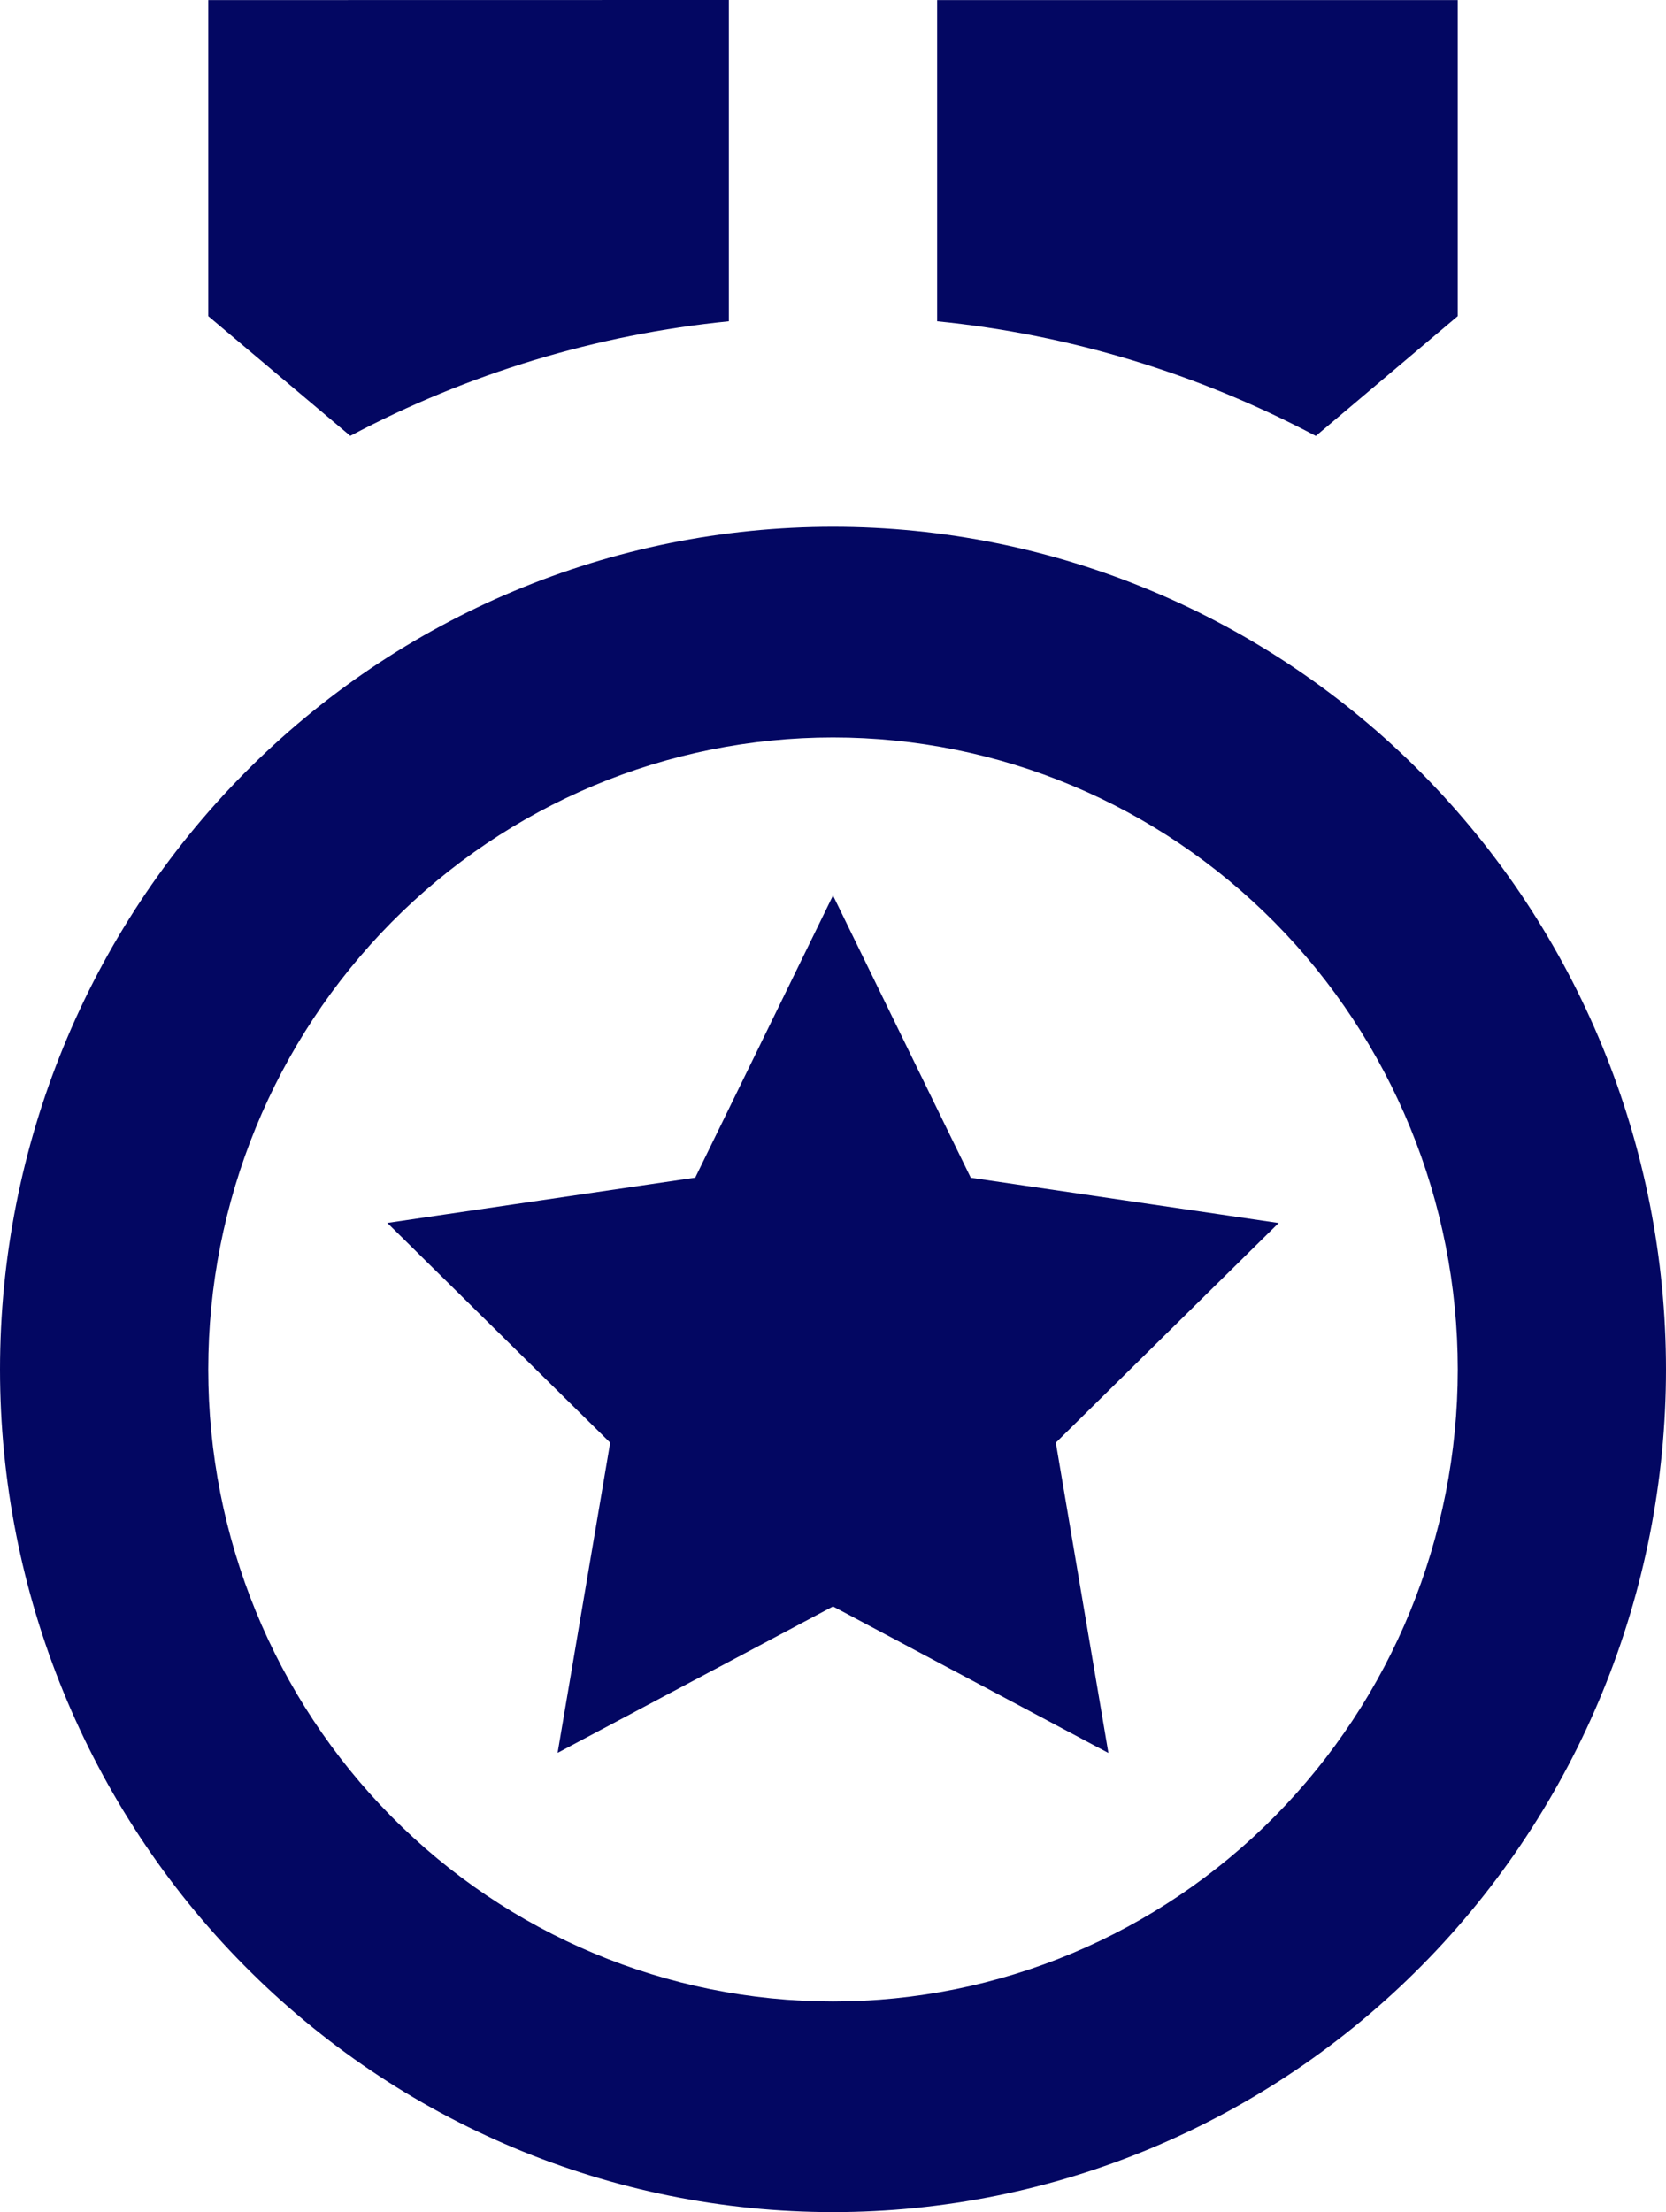 <svg width="55" height="73" viewBox="0 0 55 73" fill="none" xmlns="http://www.w3.org/2000/svg">
<path d="M27.5 17.384C34.794 17.384 41.788 20.313 46.945 25.528C52.103 30.744 55 37.817 55 45.192C55 52.567 52.103 59.64 46.945 64.855C41.788 70.07 34.794 73 27.5 73C20.206 73 13.212 70.07 8.055 64.855C2.897 59.64 0 52.567 0 45.192C0 37.817 2.897 30.744 8.055 25.528C13.212 20.313 20.206 17.384 27.5 17.384ZM27.5 24.336C22.03 24.336 16.784 26.533 12.916 30.444C9.048 34.356 6.875 39.66 6.875 45.192C6.875 50.723 9.048 56.028 12.916 59.939C16.784 63.851 22.03 66.048 27.5 66.048C32.97 66.048 38.216 63.851 42.084 59.939C45.952 56.028 48.125 50.723 48.125 45.192C48.125 39.66 45.952 34.356 42.084 30.444C38.216 26.533 32.97 24.336 27.5 24.336ZM27.5 29.55L32.048 38.865L42.212 40.36L34.856 47.608L36.592 57.848L27.5 53.013L18.408 57.844L20.144 47.608L12.787 40.357L22.952 38.862L27.5 29.55ZM48.125 0.003V10.432L43.44 14.387C39.552 12.325 35.307 11.039 30.938 10.602V0.003H48.125ZM24.062 0V10.602C19.695 11.039 15.451 12.323 11.564 14.384L6.875 10.432V0.003L24.062 0Z" fill="#030762"/>
</svg>
